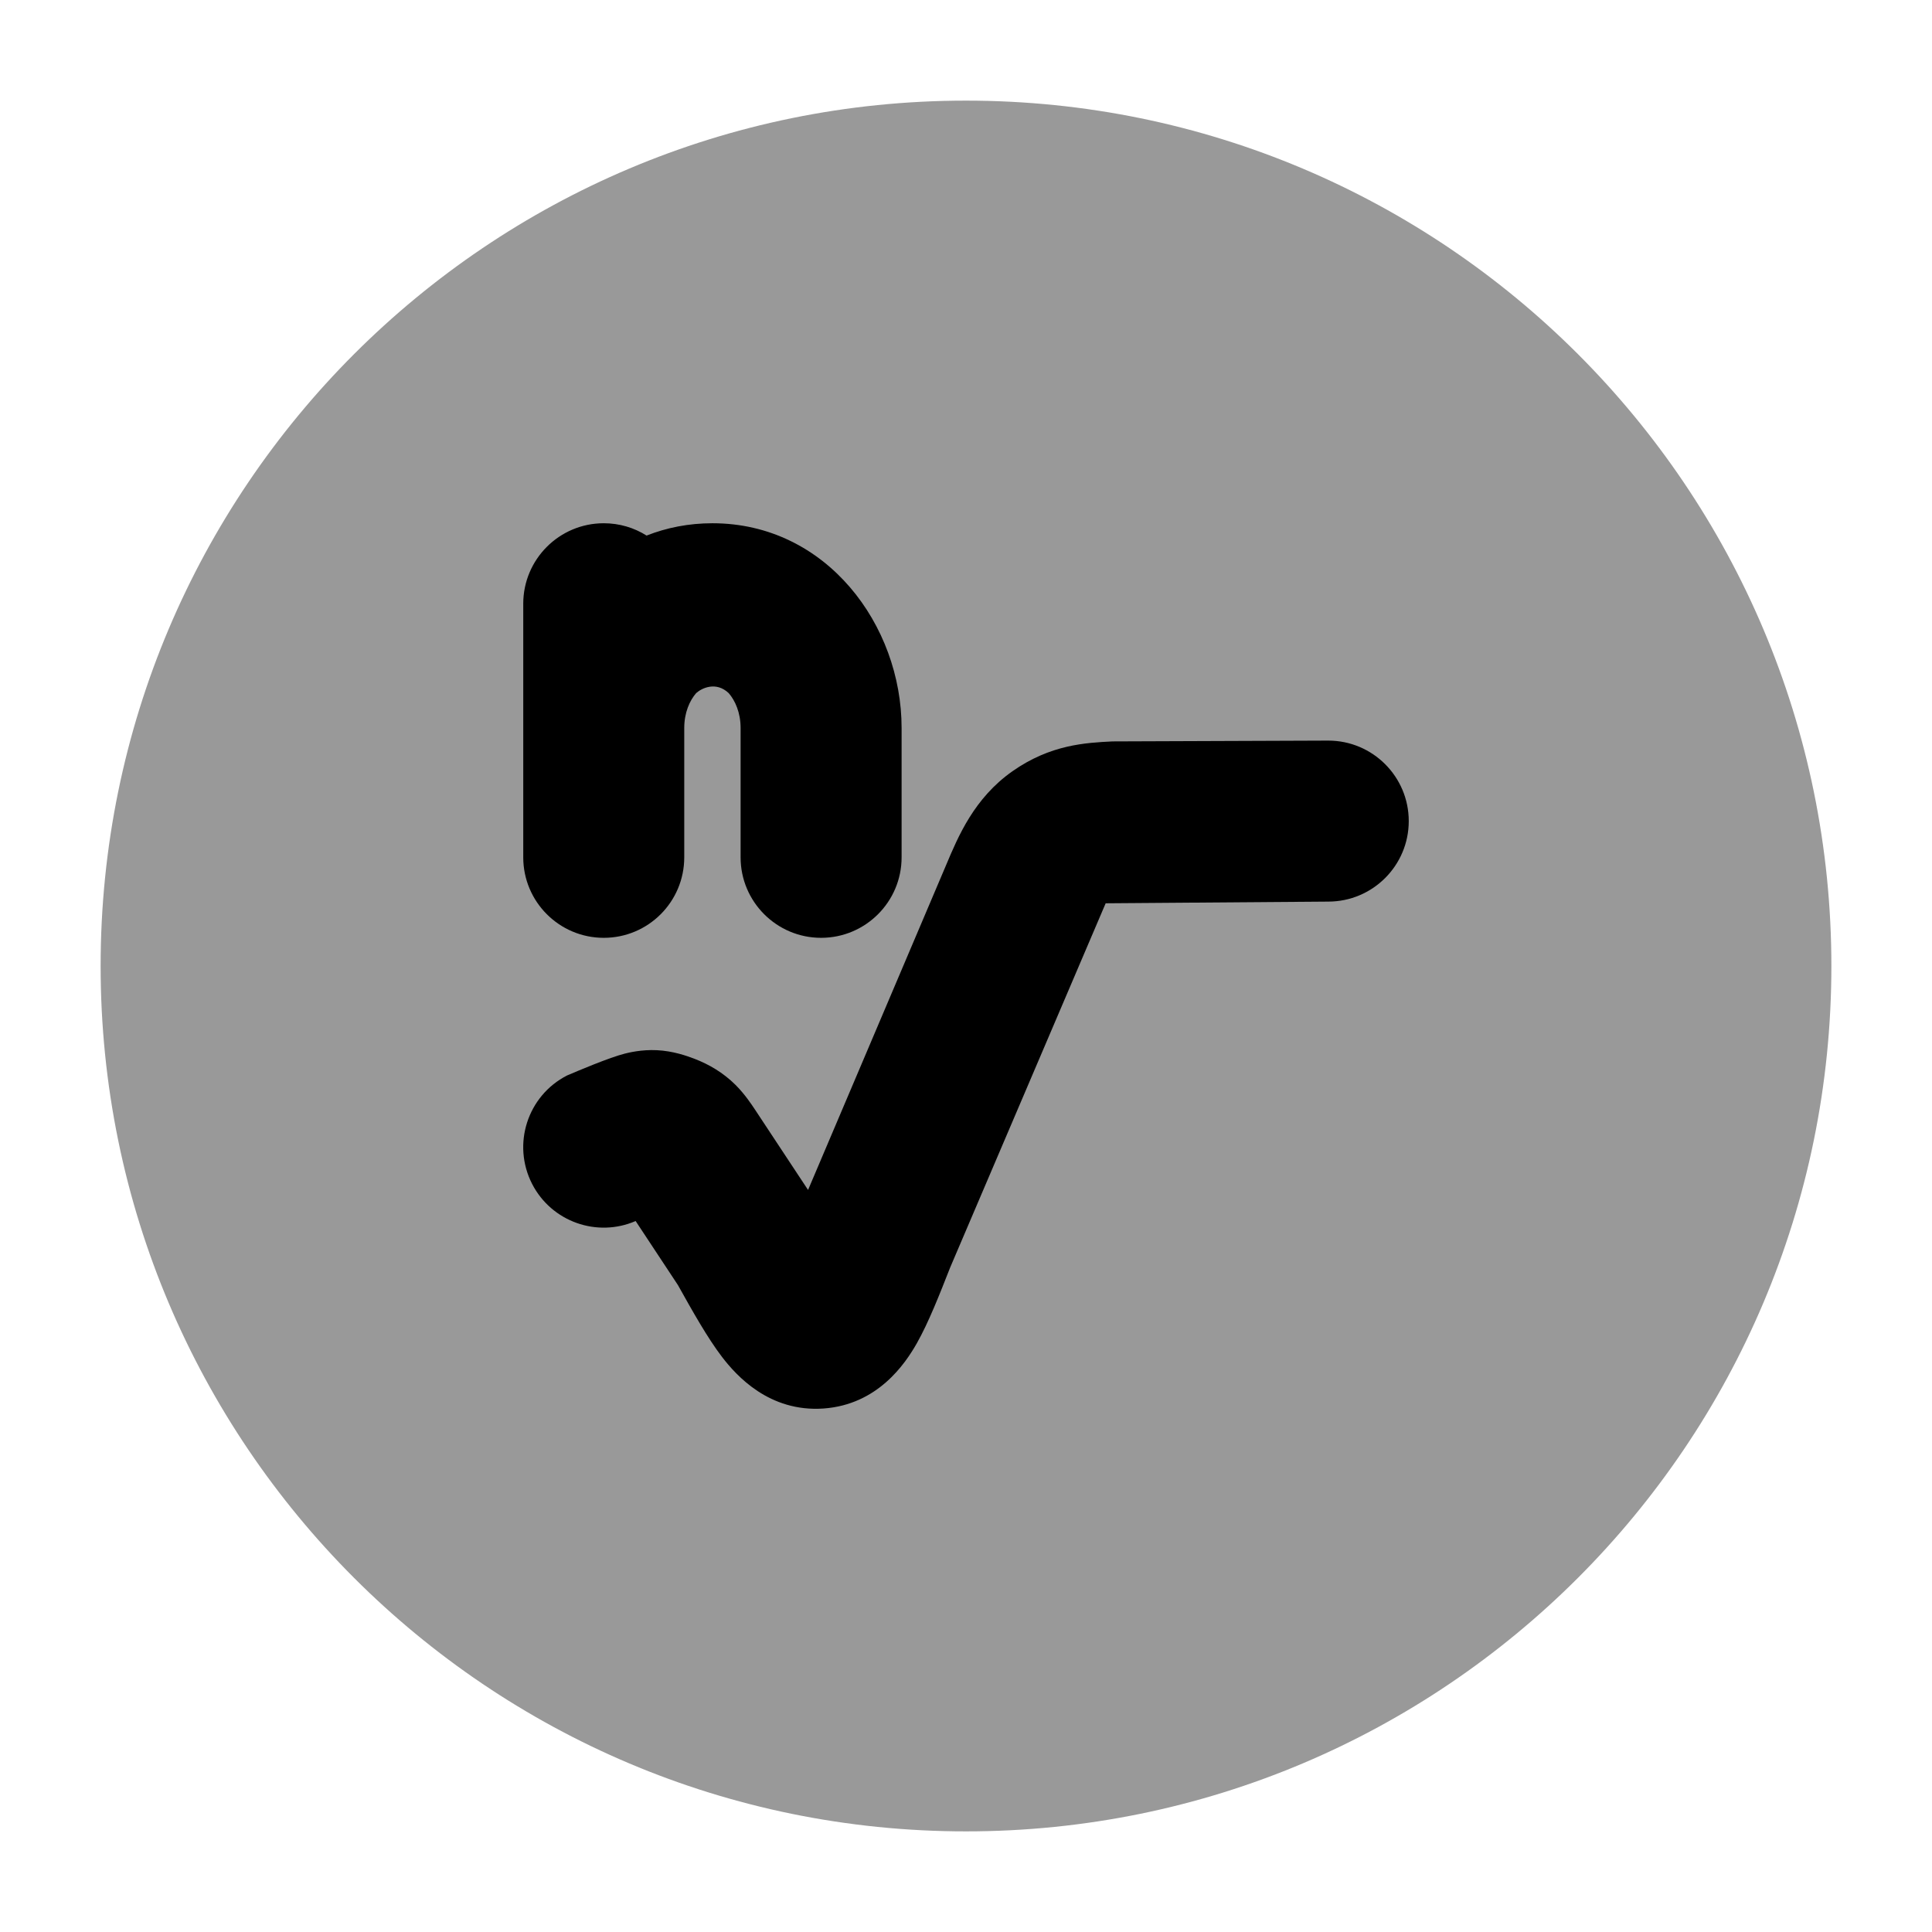 <svg width="24" height="24" viewBox="0 0 24 24" xmlns="http://www.w3.org/2000/svg">
<path opacity="0.4" d="M1.25 12C1.25 6.063 6.063 1.25 12 1.25C17.937 1.25 22.75 6.063 22.75 12C22.75 17.937 17.937 22.75 12 22.75C6.063 22.75 1.25 17.937 1.25 12Z" fill="currentColor"/>
<path d="M13.82 9.21L16.5 9.2C17.052 9.2 17.5 9.648 17.5 10.2C17.5 10.752 17.052 11.2 16.5 11.2L13.735 11.221L11.803 15.746C11.671 16.082 11.535 16.429 11.389 16.687C11.243 16.944 10.902 17.449 10.23 17.497C9.557 17.544 9.148 17.09 8.969 16.856C8.788 16.62 8.596 16.276 8.421 15.963L7.896 15.168C7.417 15.376 6.852 15.178 6.61 14.707C6.358 14.215 6.552 13.612 7.044 13.36L7.051 13.357C7.178 13.303 7.571 13.136 7.763 13.088C7.804 13.078 7.966 13.036 8.162 13.046C8.359 13.056 8.524 13.113 8.633 13.155C8.807 13.223 8.981 13.322 9.138 13.478C9.255 13.595 9.34 13.726 9.375 13.778L10.038 14.782L11.753 10.746C11.903 10.389 12.102 9.914 12.578 9.58C13.05 9.249 13.486 9.227 13.82 9.21Z" fill="currentColor"/>
<path d="M7.5 6.5C7.696 6.5 7.878 6.556 8.032 6.653C8.281 6.555 8.555 6.5 8.85 6.5C10.269 6.5 11.2 7.768 11.2 9.043V10.65C11.2 11.202 10.752 11.65 10.2 11.65C9.648 11.65 9.2 11.202 9.2 10.65V9.043C9.2 8.852 9.132 8.702 9.052 8.61C8.894 8.461 8.717 8.548 8.648 8.61C8.568 8.702 8.5 8.852 8.5 9.043V10.65C8.5 11.202 8.053 11.65 7.5 11.65C6.948 11.65 6.5 11.202 6.5 10.65V7.5C6.5 6.948 6.948 6.5 7.5 6.5Z" fill="currentColor"/>
</svg>
